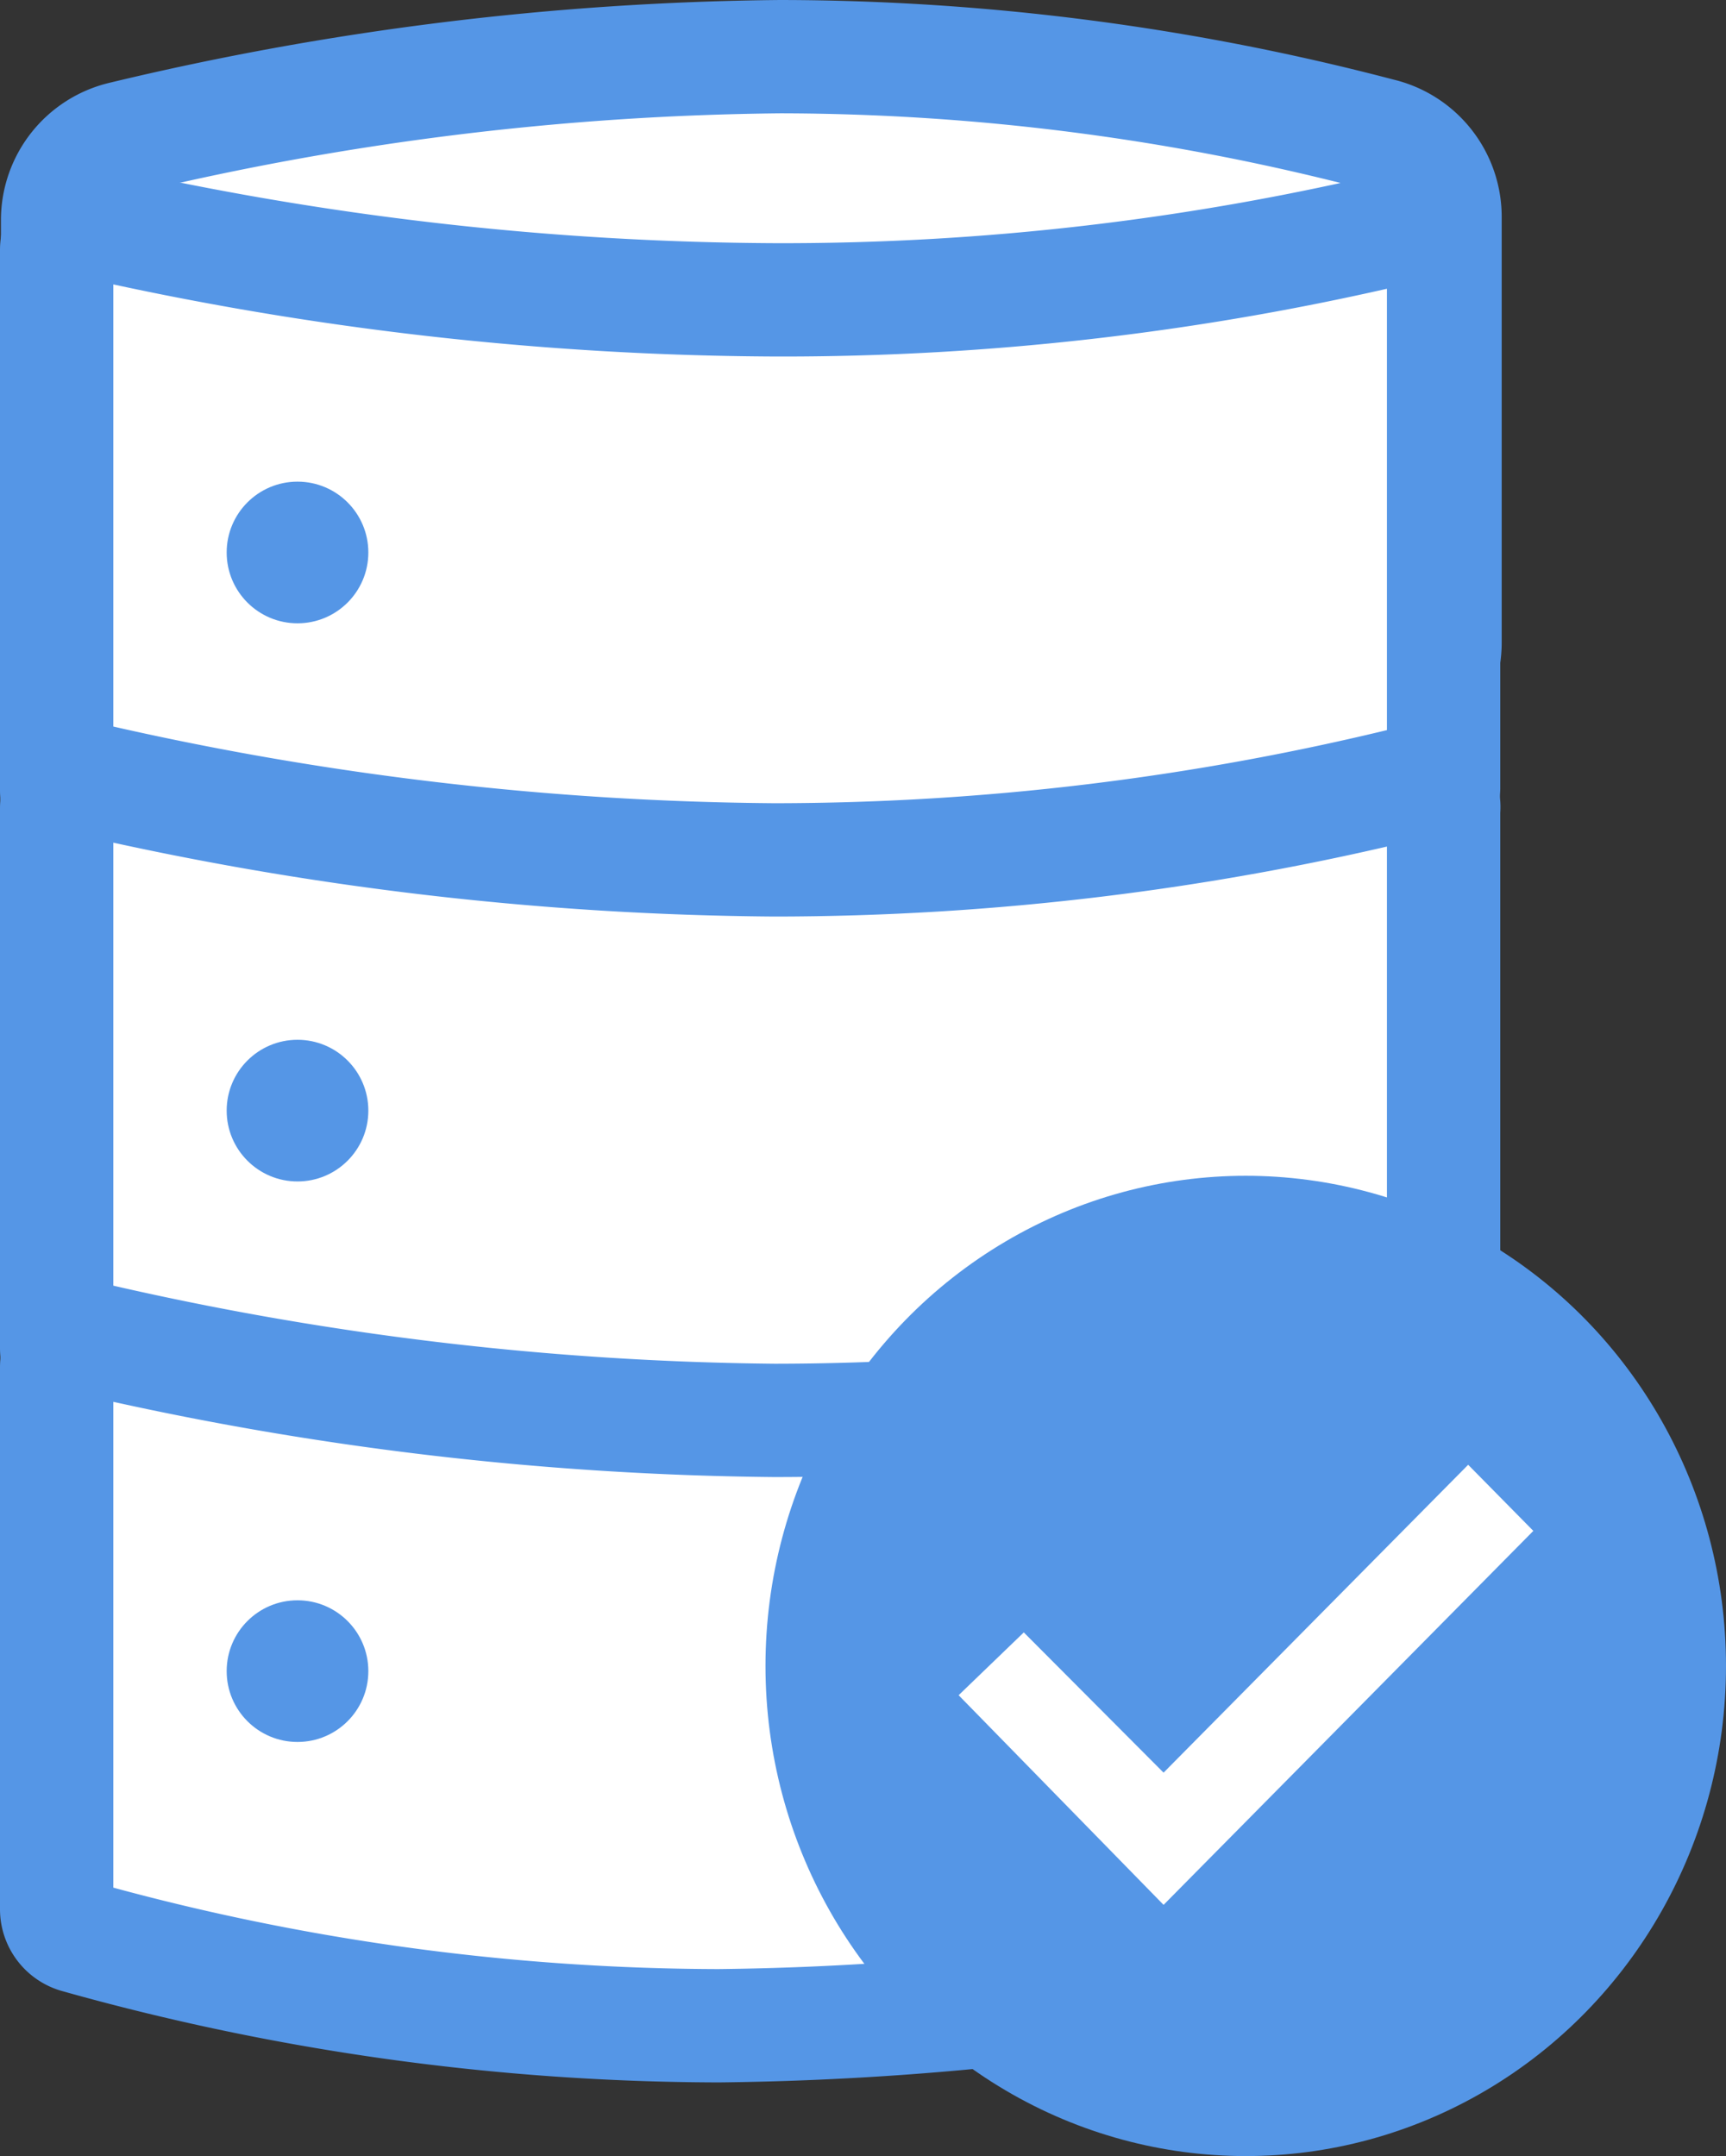 <svg id="Layer_1" data-name="Layer 1" xmlns="http://www.w3.org/2000/svg" xmlns:xlink="http://www.w3.org/1999/xlink" width="36.55" height="45.66" viewBox="0 0 36.55 45.66"><rect x="0" y="0" width="36.55" height="45.66" fill="#333333" stroke="none"/><defs><style>.cls-1,.cls-2{fill:none;}.cls-1{clip-rule:evenodd;}.cls-10,.cls-3{fill:#fff;}.cls-3{stroke:#5596e6;stroke-width:2.4px;}.cls-4{fill:#5596e6;}.cls-5{clip-path:url(#clip-path);}.cls-6{clip-path:url(#clip-path-2);}.cls-7{isolation:isolate;}.cls-8{clip-path:url(#clip-path-3);}.cls-9{clip-path:url(#clip-path-4);}</style><clipPath id="clip-path" transform="translate(-6.78 -1.65)"><polygon class="cls-1" points="31.42 41.99 27.08 37.55 28.46 36.22 31.42 39.19 37.87 32.67 39.25 34.07 31.42 41.99"/></clipPath><clipPath id="clip-path-2" transform="translate(-6.78 -1.65)"><rect class="cls-2" x="19.25" y="22.9" width="27.82" height="28.4"/></clipPath><clipPath id="clip-path-3" transform="translate(-6.78 -1.65)"><rect class="cls-2" x="26.6" y="32.2" width="13.12" height="10.23"/></clipPath><clipPath id="clip-path-4" transform="translate(-6.78 -1.65)"><rect class="cls-2" x="27.02" y="32.63" width="12.28" height="9.38"/></clipPath></defs><title>database-admin</title><path id="Rectangle-Copy-4" class="cls-3" d="M35.22,17.06a2.19,2.19,0,0,0,.36,0,1.8,1.8,0,0,0,1.8-1.8v-9A1.79,1.79,0,0,0,36,4.5a50.2,50.2,0,0,0-12.7-1.65A62,62,0,0,0,9.38,4.57,1.79,1.79,0,0,0,8,6.32v8.89a1.64,1.64,0,0,0,0,.38A1.8,1.8,0,0,0,10.16,17a56.26,56.26,0,0,1,12-1.3A65.18,65.18,0,0,1,35.22,17.06Z" transform="translate(-6.78 -1.65)"/><path id="Rectangle" class="cls-3" d="M8.71,6.34H8.58a.6.6,0,0,0-.6.6V18.39a.6.6,0,0,0,.44.58A50.93,50.93,0,0,0,22,20.85a63.49,63.49,0,0,0,14.89-1.93.61.61,0,0,0,.46-.58V7a.59.59,0,0,0,0-.14.6.6,0,0,0-.72-.44A56.56,56.56,0,0,1,23.19,8,66.65,66.65,0,0,1,8.71,6.34Z" transform="translate(-6.78 -1.65)"/><circle id="Oval" class="cls-4" cx="6.3" cy="11.7" r="1.5"/><path id="Rectangle-2" data-name="Rectangle" class="cls-3" d="M8.71,18.16H8.58a.6.6,0,0,0-.6.6V30.21a.61.61,0,0,0,.44.58A50.93,50.93,0,0,0,22,32.67a63.49,63.49,0,0,0,14.89-1.93.61.61,0,0,0,.46-.58V18.81a.59.59,0,0,0,0-.14.6.6,0,0,0-.72-.44,56.56,56.56,0,0,1-13.45,1.63A66.65,66.65,0,0,1,8.71,18.16Z" transform="translate(-6.78 -1.65)"/><circle id="Oval-2" data-name="Oval" class="cls-4" cx="6.3" cy="23.52" r="1.5"/><path id="Rectangle-3" data-name="Rectangle" class="cls-3" d="M8.71,30l-.13,0a.6.6,0,0,0-.6.6V42.08a.6.6,0,0,0,.44.58A50.55,50.55,0,0,0,22,44.55a63.53,63.53,0,0,0,14.89-1.94.59.59,0,0,0,.46-.58V30.68a.78.78,0,0,0,0-.14.6.6,0,0,0-.72-.44,56.56,56.56,0,0,1-13.45,1.63A66.62,66.62,0,0,1,8.71,30Z" transform="translate(-6.78 -1.65)"/><circle id="Oval-3" data-name="Oval" class="cls-4" cx="6.3" cy="35.39" r="1.5"/><ellipse class="cls-4" cx="26.38" cy="35.28" rx="10.17" ry="10.38"/><g class="cls-5"><g class="cls-6"><g class="cls-7"><g class="cls-8"><g class="cls-9"><rect class="cls-10" x="19.88" y="30.59" width="13.01" height="10.17"/></g></g></g></g></g></svg>